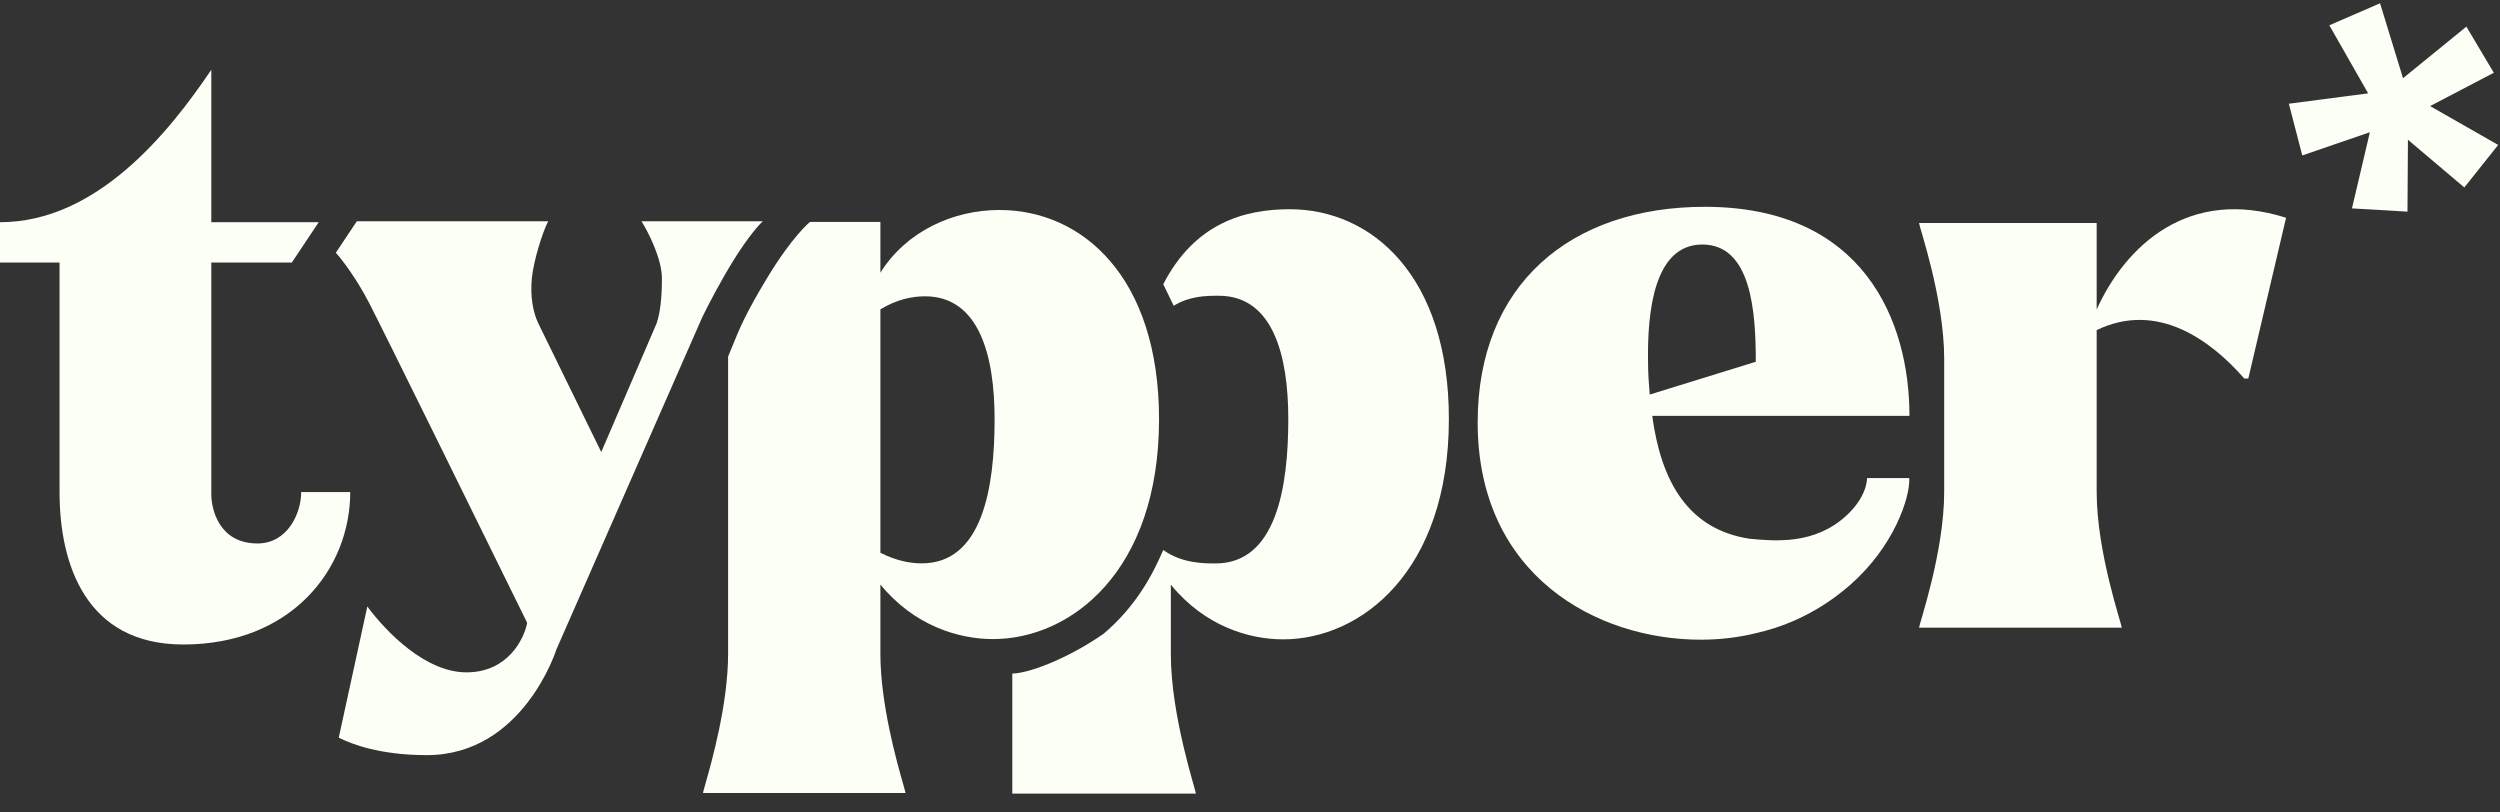 <svg width="120" height="39" viewBox="0 0 120 39" fill="none" xmlns="http://www.w3.org/2000/svg">
    <rect x="0" y="0" width="120" height="39" fill="#333333" stroke="none"/>
    <g clip-path="url(#clip0_3914_4735)">
        <path
            d="M114.243 0.157L115.345 3.754L118.386 1.279L119.703 3.492L116.645 5.092L119.912 6.957L118.287 8.998L115.581 6.708L115.559 10.159L112.894 10.003L113.754 6.347L110.509 7.461L109.865 4.978L113.671 4.481L111.808 1.214L114.243 0.157Z"
            fill="#FBFFF6" />
        <path fill-rule="evenodd" clip-rule="evenodd"
            d="M47.975 10.079C45.758 10.079 43.503 11.095 42.259 13.089V10.654L38.877 10.654C38.877 10.654 38.04 11.324 36.811 13.362C35.787 15.059 35.504 15.755 35.166 16.587C35.098 16.755 35.028 16.927 34.949 17.114V31.38C34.949 33.796 34.151 36.6 33.854 37.646C33.786 37.886 33.744 38.034 33.744 38.063H43.464C43.464 38.034 43.422 37.886 43.354 37.646C43.056 36.6 42.259 33.796 42.259 31.38V28.058C43.892 30.051 46.031 30.676 47.663 30.676C51.396 30.676 55.634 27.432 55.634 20.124C55.634 13.284 51.941 10.079 47.975 10.079ZM42.259 26.533C43.036 26.924 43.697 27.041 44.242 27.041C47.158 27.041 47.741 23.407 47.741 20.124C47.741 17.075 47.002 14.222 44.397 14.222C43.775 14.222 43.036 14.379 42.259 14.848V26.533Z"
            fill="#FBFFF6" />
        <path
            d="M55.836 13.641C57.341 10.731 59.692 10.043 61.903 10.043C65.861 10.043 69.546 13.255 69.546 20.111C69.546 27.437 65.317 30.689 61.593 30.689C59.963 30.689 57.83 30.062 56.2 28.064V31.394C56.2 34.371 57.403 37.936 57.403 38.093H48.59V32.33C49.287 32.33 51.115 31.703 52.965 30.427C54.554 29.084 55.347 27.538 55.836 26.398C56.727 27.045 57.786 27.045 58.346 27.045C61.256 27.045 61.838 23.402 61.838 20.111C61.838 17.055 61.101 14.196 58.501 14.196C57.88 14.196 57.113 14.206 56.337 14.676L55.836 13.641Z"
            fill="#FBFFF6" />
        <path
            d="M100.64 14.854V10.703H92.114C92.114 10.855 93.321 14.321 93.321 17.216V23.615C93.321 26.51 92.114 29.976 92.114 30.128L101.846 30.128C101.846 29.976 100.64 26.51 100.64 23.615V15.845C103.559 14.435 106.128 16.34 107.724 18.168H107.919L109.731 10.453C105.06 8.967 102.041 11.769 100.64 14.854Z"
            fill="#FBFFF6" />
        <path
            d="M10.143 10.666V3.348C8.094 6.388 4.638 10.666 0 10.666V12.6H2.858V23.619C2.858 27.039 4.091 30.936 8.798 30.936C13.981 30.936 16.811 27.32 16.811 23.619H14.457C14.457 24.628 13.813 26.086 12.356 26.086C10.518 26.086 10.114 24.441 10.143 23.619V12.6H14.009L15.298 10.666H10.143Z"
            fill="#FBFFF6" />
        <path
            d="M16.12 12.131L17.128 10.62H26.312C26.023 11.189 25.608 12.537 25.528 13.361C25.444 14.229 25.584 14.984 25.836 15.516L28.86 21.698L31.52 15.516C31.688 15.012 31.772 14.302 31.772 13.361C31.772 12.421 31.118 11.142 30.792 10.62H36.616C36.438 10.778 35.916 11.364 35.244 12.438C34.572 13.513 33.937 14.751 33.704 15.236L26.704 31.182C26.704 31.182 25.108 36.246 20.488 36.246C18.293 36.246 16.923 35.742 16.26 35.407L17.632 29.112C18.547 30.343 20.421 32.273 22.392 32.273C24.363 32.273 25.154 30.688 25.304 29.895C23.036 25.279 18.343 15.745 17.716 14.537C17.089 13.328 16.391 12.429 16.12 12.131Z"
            fill="#FBFFF6" />
        <path fill-rule="evenodd" clip-rule="evenodd"
            d="M84.293 30.39C85.341 30.154 87.099 29.585 88.838 28.049C90.907 26.22 91.683 23.904 91.646 22.947H89.616C89.616 22.947 89.658 23.805 88.615 24.759C87.093 26.151 85.213 25.975 83.982 25.86C83.978 25.86 83.974 25.86 83.97 25.859C81.025 25.402 79.736 23.12 79.307 19.962H91.654C91.654 15.397 89.449 9.927 81.832 9.927C75.378 9.927 70.928 13.666 70.928 20.277C70.928 27.636 76.661 30.705 81.632 30.705C82.59 30.705 83.477 30.591 84.293 30.39ZM84.278 17.365C84.278 15.004 84.077 11.737 81.712 11.737C79.387 11.737 79.066 14.964 79.106 17.404C79.106 17.916 79.146 18.427 79.186 18.939L79.186 18.939L84.278 17.365Z"
            fill="#FBFFF6" />
    </g>
    <defs>
        <clipPath id="clip0_3914_4735">
            <rect width="120" height="38.093" fill="white" />
        </clipPath>
    </defs>
</svg>